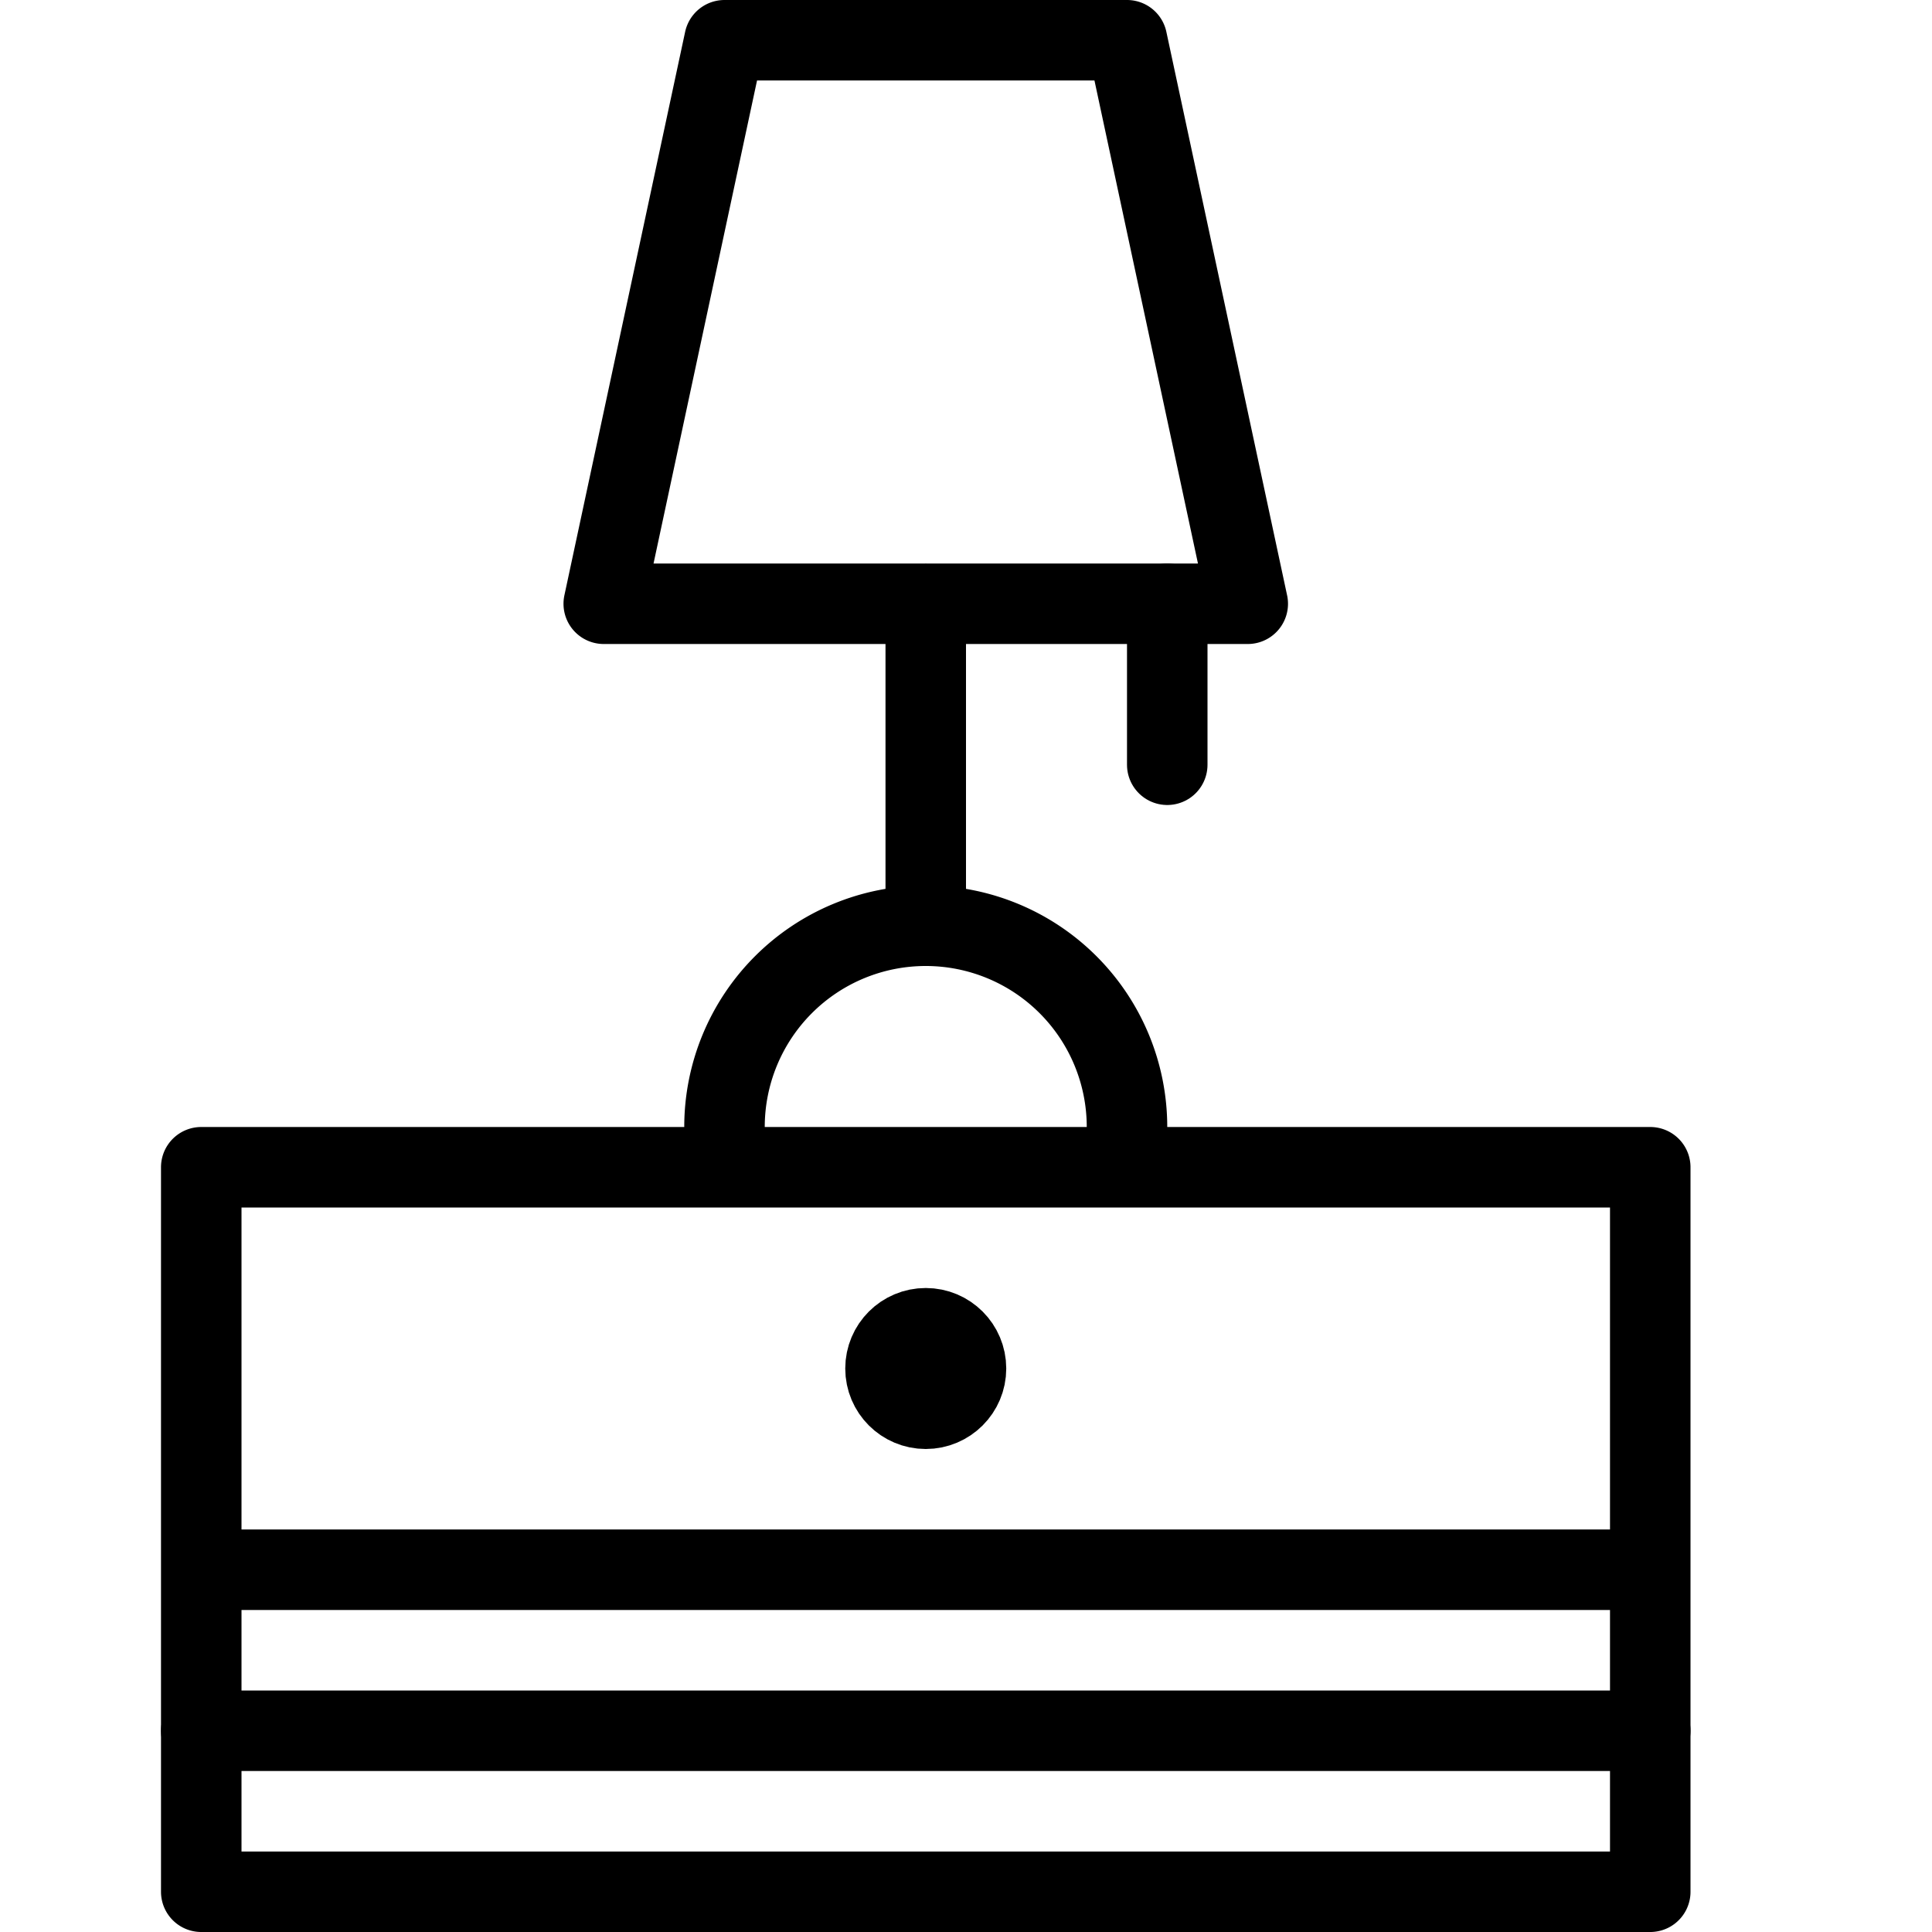 <svg xmlns="http://www.w3.org/2000/svg" viewBox="0 0 24 24" width="24" height="24"><g fill="none" stroke="#000" stroke-linecap="round" stroke-linejoin="round" stroke-miterlimit="10"><path d="M2.5 14.5h18v9h-18zM14 14a2.5 2.5 0 10-5 0v.5h5V14zm-2.5-2.5v-4m2.5-7H9l-1.5 7h8zm-11.5 19h18"/><circle cx="11.5" cy="17" r=".5"/><path d="M2.5 21.5h18m-6-14v2"/></g><path fill="none" d="M0 0h24v24H0z"/></svg>